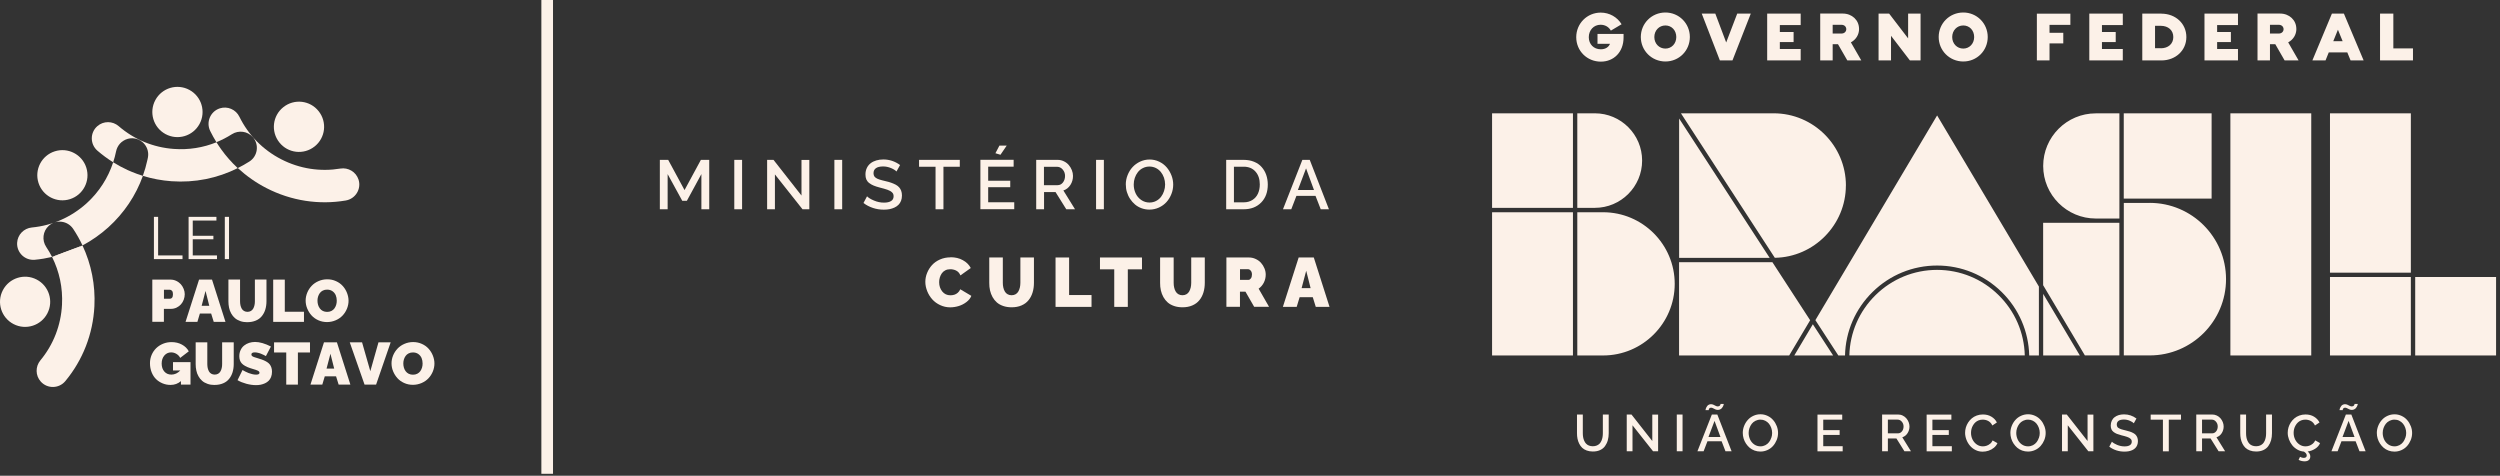 <svg width="494" height="94" viewBox="0 0 494 94" fill="none" xmlns="http://www.w3.org/2000/svg">
<rect x="0" y="0" width="494" height="94" fill="#333333" stroke="none"/>
<g clip-path="url(#clip0_196_130)">
<path d="M316.723 85.589C316.723 85.859 316.703 86.119 316.663 86.359C316.623 86.599 316.553 86.839 316.463 87.059C316.363 87.289 316.243 87.479 316.103 87.639C315.953 87.799 315.763 87.929 315.533 88.029C315.303 88.129 315.033 88.179 314.743 88.179C314.453 88.179 314.193 88.129 313.963 88.039C313.733 87.939 313.543 87.819 313.403 87.659C313.253 87.499 313.133 87.309 313.033 87.079C312.933 86.849 312.863 86.619 312.823 86.369C312.783 86.129 312.763 85.859 312.763 85.589V81.909H311.613V85.589C311.613 85.979 311.643 86.349 311.713 86.689C311.783 87.029 311.893 87.359 312.053 87.679C312.213 87.989 312.403 88.259 312.643 88.489C312.883 88.709 313.173 88.889 313.533 89.019C313.893 89.149 314.293 89.219 314.743 89.219C315.283 89.219 315.763 89.129 316.173 88.939C316.583 88.749 316.913 88.489 317.153 88.149C317.393 87.809 317.583 87.429 317.703 86.999C317.823 86.569 317.883 86.099 317.883 85.589V81.909H316.723V85.589ZM326.503 87.159L322.383 81.909H321.443V89.169H322.583V84.039L326.643 89.169H327.643V81.919H326.493V87.159H326.503ZM331.333 89.169H332.473V81.909H331.333V89.169ZM338.263 81.909L335.413 89.169H336.633L337.393 87.199H340.193L340.953 89.169H342.163L339.343 81.909H338.263ZM337.593 86.349L338.793 83.169L339.963 86.349H337.593ZM337.643 80.949C337.643 80.949 337.673 80.859 337.703 80.789C337.733 80.729 337.783 80.669 337.853 80.629C337.923 80.589 338.013 80.559 338.123 80.559C338.243 80.559 338.373 80.599 338.503 80.669C338.633 80.739 338.783 80.819 338.943 80.889C339.103 80.959 339.273 80.999 339.443 80.999C339.613 80.999 339.773 80.959 339.913 80.889C340.053 80.819 340.163 80.729 340.253 80.629C340.333 80.529 340.403 80.419 340.463 80.309C340.523 80.189 340.563 80.089 340.583 80.009C340.603 79.929 340.613 79.859 340.613 79.819H339.973C339.973 79.819 339.973 79.859 339.973 79.889C339.973 79.919 339.953 79.959 339.933 80.009C339.913 80.059 339.883 80.109 339.843 80.149C339.803 80.189 339.753 80.229 339.683 80.259C339.613 80.289 339.533 80.309 339.433 80.309C339.293 80.309 339.163 80.269 339.023 80.199C338.883 80.129 338.733 80.049 338.583 79.979C338.433 79.909 338.273 79.869 338.103 79.869C337.943 79.869 337.793 79.899 337.663 79.969C337.533 80.039 337.423 80.119 337.353 80.219C337.273 80.319 337.213 80.419 337.153 80.539C337.093 80.649 337.063 80.759 337.043 80.839C337.023 80.929 337.013 80.989 337.013 81.039H337.643C337.643 81.039 337.643 80.979 337.653 80.939M350.383 83.019C350.093 82.669 349.723 82.389 349.283 82.179C348.843 81.969 348.373 81.859 347.873 81.859C347.373 81.859 346.923 81.959 346.483 82.159C346.043 82.359 345.673 82.629 345.373 82.969C345.063 83.309 344.823 83.699 344.643 84.149C344.463 84.599 344.373 85.059 344.373 85.539C344.373 85.909 344.423 86.279 344.533 86.639C344.643 86.999 344.793 87.339 345.003 87.649C345.203 87.959 345.453 88.229 345.723 88.469C346.003 88.709 346.323 88.889 346.693 89.029C347.063 89.159 347.443 89.229 347.853 89.229C348.343 89.229 348.803 89.129 349.243 88.929C349.683 88.729 350.053 88.459 350.353 88.119C350.653 87.779 350.893 87.389 351.073 86.949C351.253 86.499 351.343 86.039 351.343 85.559C351.343 85.079 351.263 84.659 351.093 84.209C350.923 83.769 350.693 83.369 350.393 83.029M350.003 86.509C349.903 86.819 349.753 87.109 349.563 87.359C349.373 87.609 349.133 87.809 348.833 87.969C348.533 88.119 348.213 88.199 347.863 88.199C347.403 88.199 346.993 88.069 346.633 87.819C346.273 87.569 346.003 87.239 345.813 86.839C345.633 86.439 345.533 86.009 345.533 85.549C345.533 85.219 345.583 84.899 345.693 84.589C345.803 84.279 345.953 83.999 346.143 83.749C346.333 83.499 346.583 83.299 346.883 83.149C347.183 82.999 347.503 82.919 347.863 82.919C348.223 82.919 348.513 82.989 348.813 83.139C349.103 83.279 349.343 83.479 349.543 83.719C349.733 83.959 349.893 84.249 350.003 84.559C350.113 84.879 350.173 85.209 350.173 85.549C350.173 85.889 350.123 86.199 350.013 86.509M360.273 85.939H363.513V84.989H360.273V82.929H364.023V81.919H359.133V89.179H364.113V88.169H360.273V85.949V85.939ZM376.923 85.609C377.183 85.209 377.313 84.769 377.313 84.269C377.313 83.979 377.253 83.689 377.143 83.409C377.033 83.129 376.873 82.869 376.683 82.649C376.493 82.429 376.253 82.249 375.963 82.109C375.683 81.969 375.373 81.909 375.063 81.909H371.903V89.169H373.043V86.639H374.733L376.313 89.169H377.603L375.893 86.409C376.323 86.269 376.663 86.009 376.923 85.609ZM375.053 85.629H373.043V82.919H374.983C375.293 82.919 375.563 83.049 375.793 83.319C376.023 83.579 376.143 83.899 376.143 84.269C376.143 84.639 376.043 84.969 375.833 85.229C375.623 85.489 375.363 85.629 375.053 85.629ZM381.843 85.939H385.083V84.989H381.843V82.929H385.593V81.919H380.703V89.179H385.683V88.169H381.843V85.949V85.939ZM393.233 87.689C393.013 87.869 392.783 88.009 392.543 88.079C392.303 88.159 392.063 88.199 391.813 88.199C391.373 88.199 390.973 88.079 390.613 87.829C390.253 87.579 389.973 87.249 389.773 86.849C389.573 86.439 389.473 86.009 389.473 85.539C389.473 85.279 389.503 85.029 389.563 84.779C389.623 84.529 389.723 84.289 389.853 84.069C389.983 83.839 390.133 83.649 390.313 83.479C390.493 83.309 390.713 83.169 390.963 83.069C391.213 82.969 391.493 82.919 391.783 82.919C391.963 82.919 392.143 82.939 392.323 82.979C392.493 83.019 392.673 83.079 392.843 83.169C393.013 83.249 393.173 83.369 393.323 83.529C393.473 83.679 393.593 83.869 393.683 84.079L394.583 83.479C394.343 82.999 393.983 82.619 393.493 82.329C393.013 82.039 392.453 81.899 391.813 81.899C391.383 81.899 390.983 81.969 390.603 82.109C390.223 82.249 389.893 82.439 389.623 82.669C389.343 82.909 389.103 83.179 388.903 83.489C388.703 83.799 388.553 84.129 388.453 84.469C388.353 84.819 388.303 85.169 388.303 85.519C388.303 85.979 388.393 86.429 388.563 86.879C388.733 87.329 388.973 87.729 389.273 88.079C389.573 88.429 389.943 88.719 390.373 88.929C390.813 89.149 391.273 89.249 391.773 89.249C392.163 89.249 392.553 89.189 392.933 89.059C393.323 88.929 393.673 88.739 393.993 88.479C394.313 88.219 394.553 87.909 394.693 87.569L393.743 87.029C393.623 87.299 393.453 87.529 393.233 87.709M403.263 83.019C402.973 82.669 402.603 82.389 402.163 82.179C401.723 81.969 401.253 81.859 400.753 81.859C400.253 81.859 399.803 81.959 399.363 82.159C398.923 82.359 398.553 82.629 398.253 82.969C397.943 83.309 397.703 83.699 397.523 84.149C397.343 84.599 397.253 85.059 397.253 85.539C397.253 85.909 397.303 86.279 397.413 86.639C397.523 86.999 397.673 87.339 397.883 87.649C398.083 87.959 398.333 88.229 398.603 88.469C398.883 88.709 399.203 88.889 399.573 89.029C399.943 89.159 400.323 89.229 400.733 89.229C401.223 89.229 401.683 89.129 402.123 88.929C402.563 88.729 402.933 88.459 403.233 88.119C403.533 87.779 403.773 87.389 403.953 86.949C404.133 86.499 404.223 86.039 404.223 85.559C404.223 85.079 404.143 84.659 403.973 84.209C403.803 83.769 403.573 83.369 403.273 83.029M402.883 86.509C402.783 86.819 402.633 87.109 402.443 87.359C402.253 87.609 402.013 87.809 401.713 87.969C401.413 88.119 401.093 88.199 400.743 88.199C400.283 88.199 399.873 88.069 399.513 87.819C399.153 87.569 398.883 87.239 398.693 86.839C398.513 86.439 398.413 86.009 398.413 85.549C398.413 85.219 398.463 84.899 398.573 84.589C398.683 84.279 398.833 83.999 399.023 83.749C399.213 83.499 399.463 83.299 399.763 83.149C400.063 82.999 400.383 82.919 400.743 82.919C401.103 82.919 401.393 82.989 401.693 83.139C401.983 83.279 402.223 83.479 402.423 83.719C402.613 83.959 402.773 84.249 402.883 84.559C402.993 84.879 403.053 85.209 403.053 85.549C403.053 85.889 403.003 86.199 402.893 86.509M412.513 87.159L408.393 81.909H407.453V89.169H408.593V84.039L412.653 89.169H413.653V81.919H412.503V87.159H412.513ZM422.033 85.949C421.903 85.809 421.743 85.679 421.533 85.569C421.323 85.459 421.103 85.359 420.883 85.289C420.653 85.219 420.383 85.139 420.063 85.059C419.863 85.009 419.703 84.969 419.583 84.939C419.463 84.909 419.323 84.869 419.183 84.829C419.043 84.779 418.933 84.739 418.853 84.699C418.773 84.659 418.693 84.609 418.603 84.559C418.513 84.509 418.453 84.439 418.413 84.379C418.373 84.319 418.333 84.249 418.313 84.169C418.283 84.089 418.273 83.999 418.273 83.899C418.273 83.579 418.393 83.329 418.623 83.159C418.853 82.989 419.213 82.899 419.683 82.899C420.083 82.899 420.473 82.979 420.843 83.139C421.223 83.299 421.483 83.469 421.643 83.639L422.163 82.699C421.423 82.149 420.603 81.879 419.713 81.879C419.333 81.879 418.993 81.929 418.673 82.019C418.353 82.119 418.073 82.259 417.843 82.439C417.603 82.619 417.423 82.859 417.283 83.139C417.153 83.419 417.083 83.739 417.083 84.089C417.083 84.369 417.123 84.609 417.213 84.819C417.303 85.029 417.443 85.199 417.633 85.349C417.823 85.499 418.043 85.629 418.293 85.729C418.543 85.829 418.863 85.929 419.243 86.029C419.493 86.089 419.683 86.139 419.833 86.179C419.973 86.219 420.133 86.269 420.313 86.329C420.483 86.389 420.623 86.449 420.713 86.499C420.803 86.559 420.903 86.619 420.993 86.699C421.083 86.779 421.143 86.869 421.183 86.959C421.223 87.059 421.233 87.159 421.233 87.279C421.233 87.579 421.113 87.809 420.863 87.969C420.623 88.129 420.273 88.209 419.813 88.209C419.313 88.209 418.823 88.109 418.343 87.909C417.873 87.709 417.523 87.499 417.313 87.279L416.793 88.259C417.203 88.579 417.673 88.819 418.183 88.989C418.703 89.159 419.233 89.239 419.783 89.239C420.083 89.239 420.363 89.219 420.623 89.169C420.883 89.119 421.123 89.039 421.353 88.939C421.583 88.829 421.773 88.699 421.933 88.539C422.093 88.379 422.223 88.179 422.313 87.949C422.403 87.719 422.453 87.459 422.453 87.169C422.453 86.909 422.413 86.679 422.343 86.479C422.263 86.279 422.163 86.099 422.043 85.959M424.973 82.929H427.393V89.179H428.553V82.929H430.963V81.919H424.973V82.929ZM439.003 85.609C439.263 85.209 439.393 84.769 439.393 84.269C439.393 83.979 439.333 83.689 439.223 83.409C439.113 83.129 438.953 82.869 438.763 82.649C438.573 82.429 438.333 82.249 438.043 82.109C437.753 81.969 437.453 81.909 437.143 81.909H433.983V89.169H435.123V86.639H436.813L438.393 89.169H439.683L437.973 86.409C438.403 86.269 438.743 86.009 439.003 85.609ZM437.133 85.629H435.123V82.919H437.063C437.373 82.919 437.643 83.049 437.873 83.319C438.103 83.579 438.223 83.899 438.223 84.269C438.223 84.639 438.123 84.969 437.913 85.229C437.703 85.489 437.443 85.629 437.133 85.629ZM447.783 85.589C447.783 85.859 447.763 86.119 447.723 86.359C447.683 86.599 447.613 86.839 447.523 87.059C447.423 87.289 447.303 87.479 447.163 87.639C447.013 87.799 446.823 87.929 446.593 88.029C446.363 88.129 446.093 88.179 445.803 88.179C445.513 88.179 445.253 88.129 445.023 88.039C444.793 87.939 444.603 87.819 444.463 87.659C444.313 87.499 444.193 87.309 444.093 87.079C443.993 86.849 443.923 86.619 443.883 86.369C443.843 86.129 443.823 85.859 443.823 85.589V81.909H442.673V85.589C442.673 85.979 442.703 86.349 442.773 86.689C442.843 87.029 442.953 87.359 443.113 87.679C443.273 87.989 443.463 88.259 443.703 88.489C443.943 88.709 444.233 88.889 444.593 89.019C444.953 89.149 445.353 89.219 445.803 89.219C446.343 89.219 446.823 89.129 447.233 88.939C447.643 88.749 447.973 88.489 448.213 88.149C448.453 87.809 448.643 87.429 448.763 86.999C448.883 86.569 448.943 86.099 448.943 85.589V81.909H447.783V85.589ZM456.983 87.689C456.763 87.869 456.533 88.009 456.293 88.079C456.053 88.159 455.813 88.199 455.563 88.199C455.123 88.199 454.723 88.079 454.363 87.829C454.003 87.579 453.723 87.249 453.523 86.849C453.323 86.439 453.223 86.009 453.223 85.539C453.223 85.279 453.253 85.029 453.313 84.779C453.373 84.529 453.473 84.289 453.603 84.069C453.733 83.839 453.883 83.649 454.063 83.479C454.243 83.309 454.463 83.169 454.713 83.069C454.963 82.969 455.243 82.919 455.533 82.919C455.713 82.919 455.893 82.939 456.073 82.979C456.253 83.019 456.423 83.079 456.593 83.169C456.763 83.249 456.923 83.369 457.073 83.529C457.223 83.679 457.343 83.869 457.433 84.079L458.333 83.479C458.093 82.999 457.723 82.619 457.243 82.329C456.763 82.039 456.203 81.899 455.563 81.899C455.133 81.899 454.733 81.969 454.353 82.109C453.973 82.249 453.643 82.439 453.373 82.669C453.093 82.909 452.853 83.179 452.653 83.489C452.453 83.799 452.303 84.129 452.203 84.469C452.103 84.819 452.053 85.169 452.053 85.519C452.053 85.959 452.133 86.389 452.293 86.819C452.453 87.249 452.673 87.639 452.943 87.979C453.223 88.329 453.563 88.609 453.963 88.839C454.363 89.069 454.803 89.199 455.263 89.239C455.633 89.479 455.813 89.729 455.813 89.999C455.813 90.159 455.763 90.279 455.653 90.359C455.543 90.439 455.393 90.479 455.203 90.479C454.983 90.479 454.743 90.409 454.483 90.269L454.203 90.869C454.583 91.069 454.983 91.159 455.403 91.159C455.753 91.159 456.033 91.069 456.223 90.899C456.423 90.729 456.513 90.489 456.513 90.199C456.513 89.839 456.343 89.509 455.993 89.219C456.533 89.139 457.033 88.959 457.483 88.669C457.943 88.379 458.263 88.009 458.443 87.559L457.493 87.019C457.373 87.289 457.203 87.519 456.983 87.699M463.543 81.909L460.693 89.169H461.913L462.673 87.199H465.473L466.233 89.169H467.443L464.623 81.909H463.543ZM462.883 86.349L464.083 83.169L465.253 86.349H462.883ZM462.923 80.949C462.923 80.949 462.953 80.859 462.983 80.789C463.013 80.729 463.063 80.669 463.133 80.629C463.203 80.589 463.293 80.559 463.403 80.559C463.523 80.559 463.653 80.599 463.783 80.669C463.913 80.739 464.063 80.819 464.223 80.889C464.383 80.959 464.553 80.999 464.723 80.999C464.893 80.999 465.053 80.959 465.193 80.889C465.333 80.819 465.443 80.729 465.533 80.629C465.613 80.529 465.683 80.419 465.743 80.309C465.803 80.189 465.843 80.089 465.863 80.009C465.883 79.929 465.893 79.859 465.893 79.819H465.253C465.253 79.819 465.253 79.859 465.253 79.889C465.253 79.919 465.233 79.959 465.213 80.009C465.193 80.059 465.163 80.109 465.123 80.149C465.083 80.189 465.033 80.229 464.963 80.259C464.893 80.289 464.813 80.309 464.713 80.309C464.573 80.309 464.443 80.269 464.303 80.199C464.163 80.129 464.013 80.049 463.863 79.979C463.713 79.909 463.553 79.869 463.383 79.869C463.223 79.869 463.073 79.899 462.943 79.969C462.813 80.039 462.703 80.119 462.633 80.219C462.553 80.319 462.493 80.419 462.433 80.539C462.373 80.649 462.343 80.759 462.323 80.839C462.303 80.929 462.293 80.989 462.293 81.039H462.923C462.923 81.039 462.923 80.979 462.933 80.939M476.373 84.209C476.203 83.769 475.973 83.369 475.673 83.029C475.383 82.679 475.013 82.399 474.573 82.189C474.133 81.979 473.663 81.869 473.163 81.869C472.663 81.869 472.213 81.969 471.773 82.169C471.333 82.369 470.963 82.639 470.663 82.979C470.353 83.319 470.113 83.709 469.933 84.159C469.753 84.609 469.663 85.069 469.663 85.549C469.663 85.919 469.713 86.289 469.823 86.649C469.933 87.009 470.083 87.349 470.293 87.659C470.493 87.969 470.743 88.239 471.013 88.479C471.293 88.719 471.613 88.899 471.983 89.039C472.353 89.169 472.733 89.239 473.143 89.239C473.633 89.239 474.093 89.139 474.533 88.939C474.973 88.739 475.343 88.469 475.643 88.129C475.943 87.789 476.183 87.399 476.363 86.959C476.543 86.509 476.633 86.049 476.633 85.569C476.633 85.089 476.553 84.669 476.383 84.219M475.293 86.509C475.183 86.819 475.043 87.109 474.853 87.359C474.663 87.609 474.423 87.809 474.123 87.969C473.823 88.119 473.503 88.199 473.153 88.199C472.693 88.199 472.283 88.069 471.923 87.819C471.563 87.569 471.293 87.239 471.103 86.839C470.923 86.439 470.823 86.009 470.823 85.549C470.823 85.219 470.873 84.899 470.983 84.589C471.093 84.279 471.243 83.999 471.433 83.749C471.623 83.499 471.873 83.299 472.173 83.149C472.473 82.999 472.793 82.919 473.153 82.919C473.513 82.919 473.813 82.989 474.103 83.139C474.393 83.279 474.633 83.479 474.833 83.719C475.033 83.959 475.183 84.249 475.293 84.559C475.403 84.879 475.463 85.209 475.463 85.549C475.463 85.889 475.413 86.199 475.303 86.509" fill="#FCF1E8"/>
<path d="M315.645 8.65H318.135C317.915 9.25 317.295 9.74 316.315 9.74C314.915 9.74 313.945 8.73 313.945 7.35C313.945 5.97 314.915 4.89 316.275 4.89C317.145 4.89 317.895 5.31 318.305 6.05L320.425 4.79C319.565 3.36 318.005 2.49 316.305 2.49C313.615 2.49 311.465 4.64 311.465 7.35C311.465 10.06 313.605 12.18 316.325 12.18C318.885 12.18 320.815 10.3 320.815 7.42V6.7H315.665V8.67L315.645 8.65ZM329.085 2.47C326.375 2.47 324.225 4.62 324.225 7.31C324.225 10 326.375 12.15 329.085 12.15C331.795 12.15 333.915 10 333.915 7.31C333.915 4.62 331.765 2.47 329.085 2.47ZM329.085 9.6C327.845 9.6 326.895 8.62 326.895 7.32C326.895 6.02 327.845 5.03 329.085 5.03C330.325 5.03 331.235 6.01 331.235 7.32C331.235 8.63 330.295 9.6 329.085 9.6ZM341.095 8.39L338.945 2.69H336.265L339.845 11.94H342.335L345.955 2.69H343.275L341.095 8.39ZM349.195 11.94H355.815V9.68H351.695V8.31H354.415V6.32H351.695V4.95H355.815V2.69H349.195V11.94ZM367.345 5.69C367.345 3.98 365.955 2.68 364.145 2.68H359.675V11.93H362.135V8.73H363.185L365.025 11.93H367.785L365.735 8.37C366.715 7.85 367.355 6.87 367.355 5.69M363.875 6.63H362.135V4.9H363.875C364.475 4.9 364.825 5.31 364.825 5.77C364.825 6.23 364.455 6.63 363.875 6.63ZM377.035 7.57L373.295 2.69H371.205V11.94H373.665V7.07L377.395 11.94H379.505V2.69H377.045V7.57H377.035ZM387.945 2.47C385.235 2.47 383.085 4.62 383.085 7.31C383.085 10 385.235 12.15 387.945 12.15C390.655 12.15 392.775 10 392.775 7.31C392.775 4.62 390.625 2.47 387.945 2.47ZM387.945 9.6C386.705 9.6 385.755 8.62 385.755 7.32C385.755 6.02 386.705 5.03 387.945 5.03C389.185 5.03 390.095 6.01 390.095 7.32C390.095 8.63 389.155 9.6 387.945 9.6ZM402.485 11.94H404.985V8.57H407.705V6.48H404.985V4.92H409.105V2.7H402.485V11.95V11.94ZM412.845 11.94H419.465V9.68H415.345V8.31H418.065V6.32H415.345V4.95H419.465V2.69H412.845V11.94ZM427.085 2.69H423.315V11.94H427.085C429.905 11.94 432.025 9.97 432.025 7.32C432.025 4.67 429.905 2.7 427.085 2.7M426.965 9.53H425.835V5.1H426.965C428.435 5.1 429.445 5.97 429.445 7.32C429.445 8.67 428.435 9.54 426.965 9.54M435.605 11.94H442.225V9.68H438.105V8.31H440.825V6.32H438.105V4.95H442.225V2.69H435.605V11.94ZM453.755 5.69C453.755 3.98 452.365 2.68 450.555 2.68H446.085V11.93H448.545V8.73H449.595L451.435 11.93H454.195L452.145 8.37C453.125 7.85 453.765 6.87 453.765 5.69M450.285 6.63H448.545V4.9H450.285C450.885 4.9 451.235 5.31 451.235 5.77C451.235 6.23 450.865 6.63 450.285 6.63ZM460.785 2.69L456.925 11.94H459.525L460.165 10.35H463.825L464.475 11.94H467.055L463.155 2.69H460.785ZM461.055 8.14L461.975 5.87L462.905 8.14H461.055ZM472.925 9.56V2.69H470.295V11.94H476.805V9.56H472.915H472.925Z" fill="#FCF1E8"/>
<path d="M403.734 56.37L411.974 70.23H418.784V44.03H403.724V56.37H403.734ZM424.794 40.1H419.664V70.23H424.794C433.104 70.23 439.864 63.47 439.864 55.16C439.864 46.85 433.104 40.09 424.794 40.09M414.124 43.18H418.794V22.4H414.124C408.394 22.4 403.734 27.06 403.734 32.79C403.734 38.52 408.394 43.18 414.124 43.18ZM331.794 23.42V50.95H349.684L331.794 23.42ZM460.404 53.88H476.384V22.4H460.404V53.88ZM437.014 22.39H419.654V39.24H437.014V22.39ZM477.244 70.24H493.224V54.74H477.244V70.24ZM460.404 70.24H476.384V54.74H460.404V70.24ZM440.724 70.24H456.704V22.4H440.724V70.24ZM403.734 70.24H410.974L403.734 58.07V70.24ZM324.484 31.73C324.484 26.58 320.294 22.39 315.144 22.39H311.674V41.07H315.144C320.294 41.07 324.484 36.88 324.484 31.73ZM294.834 41.07H310.814V22.39H294.834V41.07ZM294.834 70.24H310.814V41.94H294.834V70.24ZM316.774 41.94H311.674V70.24H316.774C324.574 70.24 330.924 63.89 330.924 56.09C330.924 48.29 324.574 41.94 316.774 41.94ZM358.214 64.08L354.554 70.24H362.224L358.224 64.08H358.214ZM358.714 63.25L363.254 70.24H364.574C364.684 65.49 366.614 61.04 370.024 57.69C373.454 54.32 377.984 52.47 382.774 52.47C387.564 52.47 392.094 54.32 395.524 57.69C398.924 61.03 400.854 65.49 400.974 70.24H402.884V56.62L382.774 22.81L358.724 63.25H358.714ZM364.754 36.67C364.754 28.8 358.354 22.39 350.474 22.39H332.154L350.704 50.94C358.454 50.82 364.744 44.42 364.744 36.66M382.764 53.33C378.204 53.33 373.894 55.1 370.624 58.3C367.384 61.48 365.544 65.72 365.434 70.23H400.094C399.984 65.71 398.144 61.48 394.904 58.3C391.644 55.09 387.324 53.33 382.764 53.33ZM350.234 51.81H331.784V70.24H353.544L357.684 63.28L350.234 51.82V51.81Z" fill="#FCF1E8"/>
<path d="M138.595 41.35V34.4L135.725 39.68H134.815L131.925 34.4V41.35H130.385V31.59H132.035L135.265 37.56L138.495 31.59H140.145V41.35H138.585H138.595Z" fill="#FCF1E8"/>
<path d="M145.096 41.35V31.59H146.636V41.35H145.096Z" fill="#FCF1E8"/>
<path d="M153.124 34.45V41.35H151.584V31.59H152.844L158.374 38.64V31.6H159.924V41.35H158.574L153.114 34.45H153.124Z" fill="#FCF1E8"/>
<path d="M164.875 41.35V31.59H166.415V41.35H164.875Z" fill="#FCF1E8"/>
<path d="M177.135 33.88C176.925 33.65 176.565 33.42 176.065 33.21C175.555 33 175.035 32.89 174.505 32.89C173.865 32.89 173.395 33.01 173.075 33.24C172.755 33.47 172.605 33.81 172.605 34.24C172.605 34.37 172.625 34.49 172.655 34.6C172.695 34.71 172.735 34.8 172.795 34.89C172.855 34.97 172.935 35.05 173.045 35.13C173.155 35.21 173.265 35.27 173.375 35.32C173.485 35.37 173.635 35.43 173.825 35.49C174.015 35.55 174.195 35.6 174.355 35.64C174.525 35.68 174.735 35.74 175.005 35.8C175.435 35.9 175.805 36 176.105 36.11C176.405 36.22 176.705 36.34 176.985 36.49C177.265 36.64 177.495 36.82 177.665 37.01C177.835 37.2 177.975 37.43 178.075 37.7C178.175 37.97 178.225 38.28 178.225 38.63C178.225 39.02 178.165 39.37 178.045 39.68C177.925 39.99 177.755 40.26 177.535 40.47C177.325 40.68 177.065 40.87 176.755 41.01C176.445 41.15 176.125 41.26 175.775 41.33C175.425 41.4 175.055 41.43 174.645 41.43C173.905 41.43 173.185 41.32 172.495 41.09C171.805 40.86 171.175 40.54 170.625 40.11L171.325 38.79C171.605 39.08 172.065 39.36 172.705 39.63C173.345 39.9 173.995 40.04 174.675 40.04C175.285 40.04 175.755 39.93 176.085 39.72C176.415 39.51 176.575 39.2 176.575 38.79C176.575 38.63 176.555 38.48 176.505 38.35C176.455 38.22 176.375 38.1 176.255 38C176.135 37.89 176.015 37.8 175.885 37.73C175.755 37.66 175.575 37.58 175.345 37.49C175.115 37.41 174.895 37.34 174.705 37.29C174.515 37.24 174.245 37.17 173.915 37.08C173.405 36.95 172.975 36.81 172.635 36.67C172.295 36.53 172.005 36.36 171.745 36.16C171.485 35.96 171.305 35.72 171.185 35.45C171.065 35.17 171.015 34.85 171.015 34.47C171.015 34 171.105 33.58 171.285 33.2C171.465 32.82 171.715 32.51 172.035 32.26C172.355 32.01 172.725 31.83 173.155 31.7C173.585 31.57 174.055 31.51 174.555 31.51C175.755 31.51 176.855 31.88 177.855 32.61L177.155 33.87L177.135 33.88Z" fill="#FCF1E8"/>
<path d="M189.665 32.95H186.425V41.35H184.865V32.95H181.605V31.59H189.655V32.95H189.665Z" fill="#FCF1E8"/>
<path d="M200.415 39.98V41.34H193.725V31.579H200.295V32.94H195.265V35.709H199.625V36.989H195.265V39.969H200.415V39.98ZM197.685 30.579L196.695 30.279L197.485 28.77H198.925L197.695 30.579H197.685Z" fill="#FCF1E8"/>
<path d="M204.754 41.35V31.59H209.004C209.424 31.59 209.834 31.68 210.214 31.87C210.594 32.05 210.914 32.29 211.174 32.59C211.434 32.89 211.644 33.23 211.794 33.61C211.944 33.99 212.024 34.38 212.024 34.76C212.024 35.42 211.854 36.02 211.504 36.56C211.154 37.09 210.694 37.45 210.124 37.64L212.424 41.35H210.694L208.574 37.95H206.304V41.35H204.764H204.754ZM206.284 36.59H208.984C209.404 36.59 209.764 36.41 210.034 36.06C210.304 35.71 210.454 35.27 210.454 34.77C210.454 34.27 210.294 33.85 209.984 33.49C209.674 33.13 209.304 32.96 208.894 32.96H206.284V36.6V36.59Z" fill="#FCF1E8"/>
<path d="M216.584 41.35V31.59H218.124V41.35H216.584Z" fill="#FCF1E8"/>
<path d="M222.455 36.469C222.455 35.83 222.575 35.2 222.815 34.599C223.055 33.999 223.375 33.469 223.795 33.02C224.205 32.569 224.705 32.209 225.295 31.93C225.885 31.66 226.505 31.52 227.165 31.52C227.825 31.52 228.475 31.66 229.065 31.95C229.655 32.239 230.145 32.609 230.545 33.08C230.945 33.55 231.255 34.08 231.485 34.669C231.715 35.26 231.825 35.87 231.825 36.48C231.825 37.12 231.705 37.749 231.465 38.349C231.225 38.95 230.905 39.48 230.495 39.929C230.085 40.38 229.595 40.739 229.005 41.01C228.415 41.279 227.795 41.419 227.135 41.419C226.585 41.419 226.075 41.33 225.575 41.15C225.085 40.969 224.645 40.719 224.275 40.4C223.905 40.08 223.575 39.719 223.305 39.3C223.025 38.88 222.825 38.429 222.675 37.95C222.525 37.469 222.465 36.969 222.465 36.48L222.455 36.469ZM227.135 40.02C227.605 40.02 228.045 39.919 228.445 39.709C228.845 39.499 229.165 39.23 229.425 38.889C229.685 38.55 229.875 38.169 230.015 37.749C230.155 37.33 230.225 36.9 230.225 36.45C230.225 35.999 230.145 35.55 230.005 35.12C229.855 34.69 229.645 34.309 229.385 33.989C229.125 33.669 228.795 33.4 228.405 33.2C228.015 33.01 227.585 32.91 227.135 32.91C226.685 32.91 226.225 33.01 225.825 33.219C225.425 33.419 225.095 33.69 224.835 34.029C224.575 34.37 224.375 34.739 224.235 35.16C224.095 35.58 224.025 36.01 224.025 36.459C224.025 37.08 224.145 37.65 224.395 38.19C224.645 38.73 225.005 39.169 225.495 39.51C225.985 39.849 226.525 40.02 227.145 40.02H227.135Z" fill="#FCF1E8"/>
<path d="M242.295 41.35V31.59H245.755C246.525 31.59 247.205 31.72 247.815 31.97C248.425 32.22 248.925 32.57 249.315 33.02C249.705 33.47 250.005 33.98 250.205 34.56C250.405 35.14 250.515 35.78 250.515 36.46C250.515 37.94 250.085 39.12 249.215 40.01C248.345 40.9 247.195 41.35 245.755 41.35H242.295ZM245.755 32.95H243.825V39.98H245.755C246.425 39.98 247.005 39.82 247.485 39.51C247.975 39.2 248.335 38.78 248.575 38.25C248.815 37.72 248.935 37.12 248.935 36.44C248.935 35.4 248.655 34.55 248.085 33.91C247.515 33.26 246.735 32.94 245.745 32.94L245.755 32.95Z" fill="#FCF1E8"/>
<path d="M257.346 31.59H258.806L262.596 41.35H260.976L259.946 38.7H256.176L255.156 41.35H253.516L257.346 31.59ZM259.646 37.55L258.076 33.27L256.456 37.55H259.646Z" fill="#FCF1E8"/>
<path d="M187.826 50.83C188.746 50.83 189.556 51.02 190.256 51.41C190.956 51.79 191.486 52.31 191.826 52.96L189.776 54.42C189.686 54.19 189.566 54 189.416 53.83C189.266 53.67 189.096 53.54 188.906 53.45C188.716 53.36 188.536 53.3 188.346 53.26C188.156 53.22 187.966 53.2 187.776 53.2C187.406 53.2 187.076 53.27 186.786 53.42C186.496 53.57 186.266 53.77 186.096 54.02C185.926 54.27 185.796 54.54 185.706 54.84C185.616 55.14 185.576 55.44 185.576 55.76C185.576 56.47 185.776 57.08 186.186 57.59C186.596 58.1 187.136 58.35 187.806 58.35C188.066 58.35 188.326 58.31 188.566 58.24C188.806 58.17 189.036 58.04 189.256 57.85C189.476 57.66 189.636 57.43 189.746 57.16L191.936 58.46C191.756 58.92 191.436 59.33 190.976 59.68C190.516 60.03 190.006 60.3 189.446 60.47C188.886 60.64 188.326 60.73 187.756 60.73C187.056 60.73 186.396 60.58 185.776 60.29C185.156 60 184.636 59.62 184.216 59.15C183.796 58.68 183.456 58.14 183.216 57.53C182.976 56.92 182.846 56.31 182.846 55.69C182.846 55.07 182.966 54.5 183.196 53.93C183.426 53.36 183.746 52.84 184.166 52.38C184.586 51.92 185.106 51.55 185.746 51.27C186.386 50.99 187.086 50.85 187.836 50.85L187.826 50.83Z" fill="#FCF1E8"/>
<path d="M199.877 60.72C199.267 60.72 198.717 60.63 198.227 60.46C197.737 60.29 197.317 60.06 196.977 59.76C196.637 59.46 196.357 59.11 196.127 58.7C195.897 58.29 195.737 57.85 195.627 57.38C195.517 56.91 195.477 56.41 195.477 55.89V50.88H198.157V55.89C198.157 56.23 198.187 56.54 198.257 56.82C198.317 57.11 198.417 57.36 198.557 57.6C198.687 57.83 198.867 58.01 199.097 58.14C199.327 58.27 199.587 58.34 199.887 58.34C200.187 58.34 200.457 58.27 200.687 58.14C200.917 58.01 201.097 57.82 201.227 57.59C201.357 57.36 201.457 57.1 201.527 56.81C201.587 56.53 201.627 56.22 201.627 55.89V50.88H204.307V55.89C204.307 56.58 204.217 57.22 204.037 57.8C203.857 58.38 203.597 58.89 203.237 59.32C202.887 59.76 202.427 60.1 201.857 60.35C201.287 60.6 200.637 60.72 199.897 60.72H199.877Z" fill="#FCF1E8"/>
<path d="M208.576 60.64V50.88H211.256V58.3H215.686V60.64H208.576Z" fill="#FCF1E8"/>
<path d="M225.655 53.22H222.855V60.64H220.175V53.22H217.355V50.88H225.655V53.22Z" fill="#FCF1E8"/>
<path d="M233.636 60.72C233.026 60.72 232.476 60.63 231.986 60.46C231.496 60.29 231.076 60.06 230.736 59.76C230.396 59.46 230.116 59.11 229.886 58.7C229.656 58.29 229.496 57.85 229.386 57.38C229.276 56.91 229.236 56.41 229.236 55.89V50.88H231.916V55.89C231.916 56.23 231.946 56.54 232.016 56.82C232.076 57.11 232.176 57.36 232.316 57.6C232.446 57.83 232.626 58.01 232.856 58.14C233.086 58.27 233.346 58.34 233.646 58.34C233.946 58.34 234.216 58.27 234.446 58.14C234.676 58.01 234.856 57.82 234.986 57.59C235.116 57.36 235.216 57.1 235.286 56.81C235.346 56.53 235.386 56.22 235.386 55.89V50.88H238.066V55.89C238.066 56.58 237.976 57.22 237.796 57.8C237.616 58.38 237.356 58.89 236.996 59.32C236.646 59.76 236.186 60.1 235.616 60.35C235.046 60.6 234.396 60.72 233.656 60.72H233.636Z" fill="#FCF1E8"/>
<path d="M242.336 60.64V50.88H246.816C247.276 50.88 247.716 50.98 248.136 51.18C248.556 51.38 248.906 51.63 249.186 51.95C249.466 52.27 249.696 52.63 249.856 53.03C250.026 53.43 250.106 53.85 250.106 54.26C250.106 54.82 249.986 55.35 249.736 55.84C249.486 56.33 249.146 56.73 248.706 57.04L250.766 60.63H247.826L246.106 57.64H245.016V60.63H242.336V60.64ZM245.016 55.3H246.706C246.876 55.3 247.036 55.2 247.176 55.01C247.316 54.82 247.386 54.57 247.386 54.25C247.386 53.93 247.306 53.68 247.156 53.49C246.996 53.3 246.826 53.2 246.646 53.2H245.026V55.29L245.016 55.3Z" fill="#FCF1E8"/>
<path d="M256.616 50.88H259.606L262.716 60.64H259.996L259.406 58.73H256.806L256.226 60.64H253.496L256.616 50.88ZM258.976 56.94L258.106 53.5L257.196 56.94H258.966H258.976Z" fill="#FCF1E8"/>
<path d="M30.414 51.201V42.851H31.244V50.471H36.064V51.201H30.424H30.414Z" fill="#FCF1E8"/>
<path d="M42.876 50.471V51.201H37.266V42.851H42.766V43.581H38.086V46.591H42.166V47.281H38.086V50.471H42.866H42.876Z" fill="#FCF1E8"/>
<path d="M44.424 51.201V42.851H45.254V51.201H44.424Z" fill="#FCF1E8"/>
<path d="M30.096 63.601V55.251H33.696C34.086 55.251 34.466 55.331 34.826 55.501C35.186 55.671 35.476 55.891 35.726 56.161C35.966 56.431 36.156 56.741 36.296 57.091C36.436 57.441 36.506 57.791 36.506 58.141C36.506 58.491 36.436 58.871 36.306 59.221C36.176 59.571 35.986 59.881 35.756 60.141C35.516 60.411 35.226 60.621 34.876 60.791C34.526 60.951 34.156 61.031 33.756 61.031H32.386V63.591H30.096V63.601ZM32.386 59.031H33.596C33.756 59.031 33.896 58.961 34.006 58.821C34.116 58.681 34.176 58.451 34.176 58.141C34.176 57.831 34.116 57.601 33.986 57.461C33.856 57.321 33.706 57.251 33.546 57.251H32.396V59.041L32.386 59.031Z" fill="#FCF1E8"/>
<path d="M39.334 55.251H41.894L44.554 63.601H42.234L41.724 61.961H39.494L39.004 63.601H36.664L39.334 55.251ZM41.354 60.431L40.614 57.491L39.844 60.431H41.364H41.354Z" fill="#FCF1E8"/>
<path d="M48.895 63.67C48.375 63.67 47.905 63.6 47.485 63.45C47.065 63.3 46.705 63.11 46.415 62.85C46.125 62.6 45.885 62.3 45.685 61.94C45.485 61.59 45.345 61.21 45.265 60.81C45.175 60.41 45.135 59.98 45.135 59.53V55.24H47.435V59.53C47.435 59.82 47.465 60.08 47.515 60.33C47.575 60.57 47.655 60.8 47.765 60.99C47.875 61.19 48.035 61.34 48.225 61.45C48.415 61.56 48.645 61.62 48.895 61.62C49.145 61.62 49.385 61.56 49.575 61.45C49.765 61.34 49.925 61.18 50.035 60.98C50.145 60.78 50.235 60.56 50.285 60.31C50.345 60.07 50.365 59.81 50.365 59.53V55.24H52.655V59.53C52.655 60.12 52.575 60.67 52.425 61.16C52.275 61.65 52.045 62.09 51.745 62.46C51.445 62.84 51.055 63.13 50.565 63.34C50.075 63.55 49.515 63.66 48.885 63.66L48.895 63.67Z" fill="#FCF1E8"/>
<path d="M53.984 63.601V55.251H56.274V61.601H60.064V63.601H53.984Z" fill="#FCF1E8"/>
<path d="M60.395 59.41C60.395 58.861 60.505 58.33 60.715 57.82C60.925 57.31 61.224 56.861 61.594 56.471C61.965 56.081 62.414 55.77 62.955 55.54C63.484 55.31 64.055 55.19 64.665 55.19C65.275 55.19 65.855 55.31 66.385 55.55C66.924 55.79 67.365 56.11 67.725 56.51C68.085 56.91 68.365 57.36 68.564 57.87C68.764 58.38 68.874 58.9 68.874 59.43C68.874 59.96 68.764 60.5 68.555 61.01C68.344 61.52 68.055 61.97 67.684 62.36C67.314 62.75 66.865 63.06 66.325 63.291C65.784 63.52 65.215 63.64 64.615 63.64C64.014 63.64 63.425 63.52 62.895 63.281C62.364 63.041 61.914 62.72 61.554 62.32C61.194 61.92 60.914 61.47 60.705 60.96C60.495 60.45 60.395 59.93 60.395 59.39V59.41ZM64.644 61.63C64.965 61.63 65.245 61.57 65.495 61.44C65.745 61.31 65.945 61.14 66.094 60.93C66.245 60.72 66.355 60.48 66.434 60.221C66.514 59.961 66.544 59.691 66.544 59.41C66.544 59.02 66.475 58.66 66.344 58.34C66.204 58.02 65.995 57.751 65.695 57.541C65.394 57.331 65.044 57.23 64.635 57.23C64.314 57.23 64.034 57.291 63.785 57.42C63.535 57.55 63.334 57.71 63.184 57.93C63.035 58.14 62.925 58.37 62.844 58.63C62.764 58.89 62.734 59.15 62.734 59.43C62.734 59.71 62.775 59.99 62.855 60.25C62.934 60.51 63.044 60.74 63.205 60.95C63.355 61.16 63.554 61.32 63.804 61.45C64.055 61.57 64.335 61.63 64.644 61.63Z" fill="#FCF1E8"/>
<path d="M34.215 71.561H37.645V76.001H35.755V75.311C35.165 75.811 34.485 76.061 33.695 76.061C33.145 76.061 32.635 75.961 32.145 75.761C31.655 75.561 31.225 75.29 30.855 74.93C30.485 74.57 30.185 74.121 29.965 73.571C29.745 73.021 29.635 72.421 29.635 71.761C29.635 71.181 29.745 70.641 29.965 70.121C30.185 69.611 30.485 69.171 30.865 68.8C31.245 68.43 31.695 68.141 32.225 67.921C32.755 67.701 33.315 67.601 33.905 67.601C34.655 67.601 35.345 67.761 35.945 68.091C36.555 68.421 37.005 68.861 37.305 69.421L35.605 70.721C35.445 70.391 35.195 70.13 34.865 69.93C34.535 69.731 34.185 69.631 33.815 69.631C33.275 69.631 32.825 69.841 32.475 70.251C32.125 70.66 31.945 71.191 31.945 71.841C31.945 72.491 32.125 73.021 32.475 73.421C32.825 73.821 33.295 74.021 33.865 74.021C34.515 74.021 35.105 73.751 35.635 73.201H34.185V71.55L34.215 71.561Z" fill="#FCF1E8"/>
<path d="M42.424 76.071C41.904 76.071 41.434 76.001 41.014 75.851C40.594 75.701 40.234 75.511 39.944 75.251C39.654 75.001 39.414 74.701 39.214 74.341C39.014 73.991 38.874 73.611 38.794 73.211C38.704 72.811 38.664 72.381 38.664 71.931V67.641H40.964V71.931C40.964 72.221 40.994 72.481 41.044 72.731C41.104 72.971 41.184 73.201 41.294 73.391C41.404 73.591 41.564 73.741 41.754 73.851C41.944 73.961 42.174 74.021 42.424 74.021C42.674 74.021 42.914 73.961 43.104 73.851C43.294 73.741 43.454 73.581 43.564 73.381C43.674 73.181 43.764 72.961 43.814 72.711C43.874 72.471 43.894 72.211 43.894 71.931V67.641H46.184V71.931C46.184 72.521 46.104 73.071 45.954 73.561C45.804 74.051 45.574 74.491 45.274 74.861C44.974 75.241 44.584 75.531 44.094 75.741C43.604 75.951 43.044 76.061 42.414 76.061L42.424 76.071Z" fill="#FCF1E8"/>
<path d="M52.566 70.38C52.566 70.38 52.486 70.33 52.426 70.3C52.366 70.27 52.256 70.2 52.076 70.12C51.896 70.03 51.726 69.95 51.556 69.89C51.386 69.82 51.196 69.76 50.965 69.71C50.745 69.65 50.536 69.63 50.346 69.63C49.896 69.63 49.676 69.77 49.676 70.04C49.676 70.1 49.686 70.16 49.706 70.21C49.726 70.26 49.766 70.31 49.816 70.35C49.866 70.39 49.926 70.43 49.976 70.46C50.026 70.49 50.105 70.53 50.215 70.56C50.325 70.6 50.416 70.63 50.496 70.65C50.576 70.67 50.686 70.71 50.846 70.76C51.006 70.81 51.136 70.85 51.226 70.88C51.566 70.98 51.846 71.08 52.086 71.18C52.326 71.28 52.546 71.4 52.776 71.54C52.996 71.68 53.176 71.84 53.306 72.01C53.436 72.18 53.545 72.39 53.626 72.63C53.706 72.87 53.746 73.15 53.746 73.45C53.746 73.84 53.686 74.18 53.566 74.49C53.446 74.8 53.286 75.05 53.076 75.25C52.876 75.45 52.636 75.61 52.356 75.74C52.076 75.87 51.786 75.96 51.496 76.02C51.206 76.08 50.896 76.1 50.566 76.1C49.966 76.1 49.336 76.01 48.676 75.83C48.016 75.65 47.435 75.42 46.935 75.12L47.926 73.11C47.926 73.11 48.016 73.17 48.086 73.21C48.156 73.25 48.286 73.32 48.496 73.43C48.706 73.54 48.906 73.63 49.116 73.71C49.316 73.79 49.556 73.86 49.836 73.93C50.116 74 50.366 74.03 50.606 74.03C51.046 74.03 51.276 73.91 51.276 73.66C51.276 73.57 51.245 73.49 51.185 73.42C51.126 73.35 51.036 73.28 50.896 73.22C50.766 73.16 50.636 73.11 50.506 73.07C50.386 73.03 50.206 72.98 49.976 72.91C49.746 72.84 49.556 72.78 49.406 72.73C48.656 72.48 48.116 72.17 47.786 71.82C47.456 71.47 47.286 70.99 47.286 70.39C47.286 69.94 47.376 69.54 47.546 69.17C47.716 68.81 47.946 68.51 48.236 68.28C48.526 68.05 48.856 67.87 49.226 67.75C49.596 67.63 49.995 67.57 50.406 67.57C51.295 67.57 52.336 67.87 53.536 68.47L52.546 70.36L52.566 70.38Z" fill="#FCF1E8"/>
<path d="M61.254 69.65H58.864V76H56.564V69.65H54.154V67.65H61.254V69.65Z" fill="#FCF1E8"/>
<path d="M64.016 67.65H66.576L69.236 76H66.916L66.406 74.36H64.176L63.686 76H61.346L64.016 67.65ZM66.036 72.84L65.296 69.9L64.526 72.84H66.046H66.036Z" fill="#FCF1E8"/>
<path d="M71.545 67.65L73.175 73.35L74.785 67.65H77.195L74.315 76H72.035L69.115 67.65H71.535H71.545Z" fill="#FCF1E8"/>
<path d="M77.365 71.811C77.365 71.261 77.475 70.731 77.685 70.221C77.895 69.711 78.195 69.261 78.565 68.871C78.935 68.481 79.385 68.171 79.925 67.941C80.455 67.711 81.025 67.591 81.635 67.591C82.245 67.591 82.825 67.711 83.355 67.951C83.895 68.191 84.335 68.511 84.695 68.911C85.055 69.311 85.335 69.761 85.535 70.271C85.735 70.781 85.845 71.301 85.845 71.831C85.845 72.361 85.735 72.901 85.525 73.411C85.315 73.921 85.025 74.371 84.655 74.761C84.285 75.151 83.835 75.461 83.295 75.691C82.755 75.921 82.185 76.041 81.585 76.041C80.985 76.041 80.395 75.921 79.865 75.681C79.335 75.441 78.885 75.121 78.525 74.721C78.165 74.321 77.885 73.871 77.675 73.361C77.465 72.851 77.365 72.331 77.365 71.791V71.811ZM81.605 74.041C81.925 74.041 82.205 73.981 82.455 73.851C82.705 73.721 82.905 73.551 83.055 73.341C83.205 73.131 83.315 72.891 83.395 72.631C83.475 72.371 83.505 72.101 83.505 71.821C83.505 71.431 83.435 71.071 83.305 70.751C83.165 70.431 82.955 70.161 82.655 69.951C82.355 69.741 82.005 69.641 81.595 69.641C81.275 69.641 80.995 69.701 80.745 69.831C80.495 69.961 80.295 70.121 80.145 70.341C79.995 70.551 79.885 70.781 79.805 71.041C79.725 71.301 79.695 71.561 79.695 71.841C79.695 72.121 79.735 72.401 79.815 72.661C79.895 72.921 80.005 73.151 80.165 73.361C80.315 73.571 80.515 73.731 80.765 73.861C81.015 73.981 81.295 74.041 81.605 74.041Z" fill="#FCF1E8"/>
<path d="M9.365 61.911C10.625 59.481 9.665 56.481 7.235 55.231C4.805 53.971 1.805 54.931 0.555 57.361C-0.705 59.791 0.255 62.791 2.685 64.041C5.115 65.301 8.115 64.341 9.365 61.911Z" fill="#FCF1E8"/>
<path d="M10.284 50.771C11.734 53.651 12.424 56.881 12.254 60.191C12.044 64.281 10.554 68.101 7.984 71.201C6.964 72.431 6.984 74.221 8.064 75.411C9.374 76.861 11.664 76.811 12.914 75.301C16.364 71.141 18.374 66.011 18.654 60.521C18.864 56.321 18.044 52.221 16.304 48.511" fill="#FCF1E8"/>
<path d="M10.285 50.771C12.385 50.281 14.405 49.521 16.315 48.511L10.285 50.771Z" fill="#FCF1E8"/>
<path d="M13.834 39.351C16.444 38.521 17.884 35.731 17.054 33.121C16.224 30.511 13.434 29.071 10.824 29.901C8.214 30.731 6.774 33.521 7.604 36.131C8.434 38.741 11.224 40.181 13.834 39.351Z" fill="#FCF1E8"/>
<path d="M32.694 26.49C35.104 27.8 38.114 26.91 39.424 24.5C40.734 22.09 39.844 19.08 37.434 17.77C35.024 16.46 32.014 17.35 30.704 19.76C29.394 22.17 30.284 25.18 32.694 26.49Z" fill="#FCF1E8"/>
<path d="M43.695 29.48C44.185 30.16 44.695 30.811 45.245 31.43C44.695 30.811 44.175 30.16 43.695 29.48Z" fill="#FCF1E8"/>
<path d="M29.294 30.44C29.294 30.67 29.284 30.91 29.234 31.151C29.284 30.91 29.304 30.67 29.294 30.44Z" fill="#FCF1E8"/>
<path d="M45.245 31.44C44.695 30.82 44.175 30.17 43.695 29.49C43.535 29.26 43.375 29.04 43.225 28.81C43.075 28.58 42.915 28.35 42.775 28.11C40.145 29.18 37.285 29.64 34.365 29.43C30.285 29.14 26.495 27.56 23.455 24.93C22.245 23.88 20.455 23.87 19.245 24.92C17.765 26.2 17.775 28.49 19.245 29.77C20.235 30.62 21.275 31.39 22.365 32.07C22.365 32.07 22.365 32.04 22.375 32.03C22.595 31.34 22.795 30.64 22.935 29.92C23.055 29.33 23.325 28.81 23.695 28.39C23.785 28.29 23.885 28.19 23.995 28.1C24.115 27.99 24.255 27.9 24.395 27.81C24.935 27.47 25.575 27.29 26.245 27.32C26.975 27.36 27.635 27.64 28.145 28.07C28.315 28.21 28.475 28.38 28.605 28.55C28.675 28.64 28.735 28.73 28.795 28.82C29.035 29.2 29.195 29.63 29.255 30.09C29.275 30.2 29.275 30.32 29.285 30.44C29.285 30.67 29.275 30.91 29.225 31.15C29.195 31.3 29.155 31.46 29.125 31.61C28.895 32.68 28.595 33.73 28.225 34.75C30.045 35.31 31.935 35.67 33.885 35.81C38.475 36.14 42.965 35.23 46.975 33.22C46.365 32.65 45.785 32.06 45.235 31.43L45.245 31.44Z" fill="#FCF1E8"/>
<path d="M25.215 33.6C24.235 33.15 23.285 32.64 22.365 32.07C21.355 35.15 19.575 37.94 17.105 40.18C14.065 42.92 10.305 44.57 6.305 44.95C4.715 45.1 3.465 46.38 3.385 47.98C3.285 49.93 4.945 51.52 6.895 51.33C8.045 51.22 9.175 51.03 10.285 50.77C9.945 50.09 9.565 49.44 9.135 48.8C8.245 47.47 8.455 45.69 9.635 44.62C11.085 43.31 13.365 43.6 14.455 45.22C15.155 46.27 15.775 47.37 16.305 48.5C18.115 47.53 19.825 46.34 21.395 44.93C24.525 42.1 26.855 38.61 28.235 34.75C27.455 34.51 26.695 34.23 25.955 33.92C25.705 33.82 25.455 33.71 25.215 33.6Z" fill="#FCF1E8"/>
<path d="M26.254 27.321C25.574 27.291 24.934 27.471 24.404 27.811C24.944 27.471 25.584 27.291 26.254 27.321Z" fill="#FCF1E8"/>
<path d="M24.006 28.101C24.126 27.991 24.266 27.901 24.406 27.811C24.266 27.901 24.136 27.991 24.006 28.101Z" fill="#FCF1E8"/>
<path d="M70.845 35.49C70.355 33.97 68.825 33.05 67.245 33.31C63.285 33.97 59.225 33.35 55.585 31.48C51.945 29.61 49.075 26.68 47.305 23.07C46.605 21.63 44.955 20.92 43.435 21.41C41.575 22.01 40.675 24.12 41.535 25.88C41.905 26.64 42.325 27.38 42.765 28.1C43.815 27.67 44.835 27.15 45.805 26.53C47.155 25.67 48.925 25.91 49.975 27.12C51.255 28.6 50.925 30.87 49.275 31.92C48.535 32.39 47.775 32.82 46.995 33.21C48.675 34.76 50.565 36.1 52.655 37.17C57.545 39.68 62.995 40.52 68.315 39.62C70.245 39.29 71.445 37.34 70.845 35.48V35.49Z" fill="#FCF1E8"/>
<path d="M45.246 31.44C45.796 32.06 46.376 32.66 46.986 33.23C46.376 32.66 45.796 32.07 45.246 31.44Z" fill="#FCF1E8"/>
<path d="M62.165 28.94C64.315 27.24 64.675 24.12 62.965 21.97C61.265 19.82 58.145 19.46 55.995 21.17C53.845 22.87 53.485 25.99 55.195 28.14C56.895 30.29 60.015 30.65 62.165 28.94Z" fill="#FCF1E8"/>
<path d="M108.125 0V93.62" stroke="#FCF1E8" stroke-width="2.3" stroke-miterlimit="10"/>
</g>
<defs>
<clipPath id="clip0_196_130">
<rect width="494" height="94" fill="white"/>
</clipPath>
</defs>
</svg>
